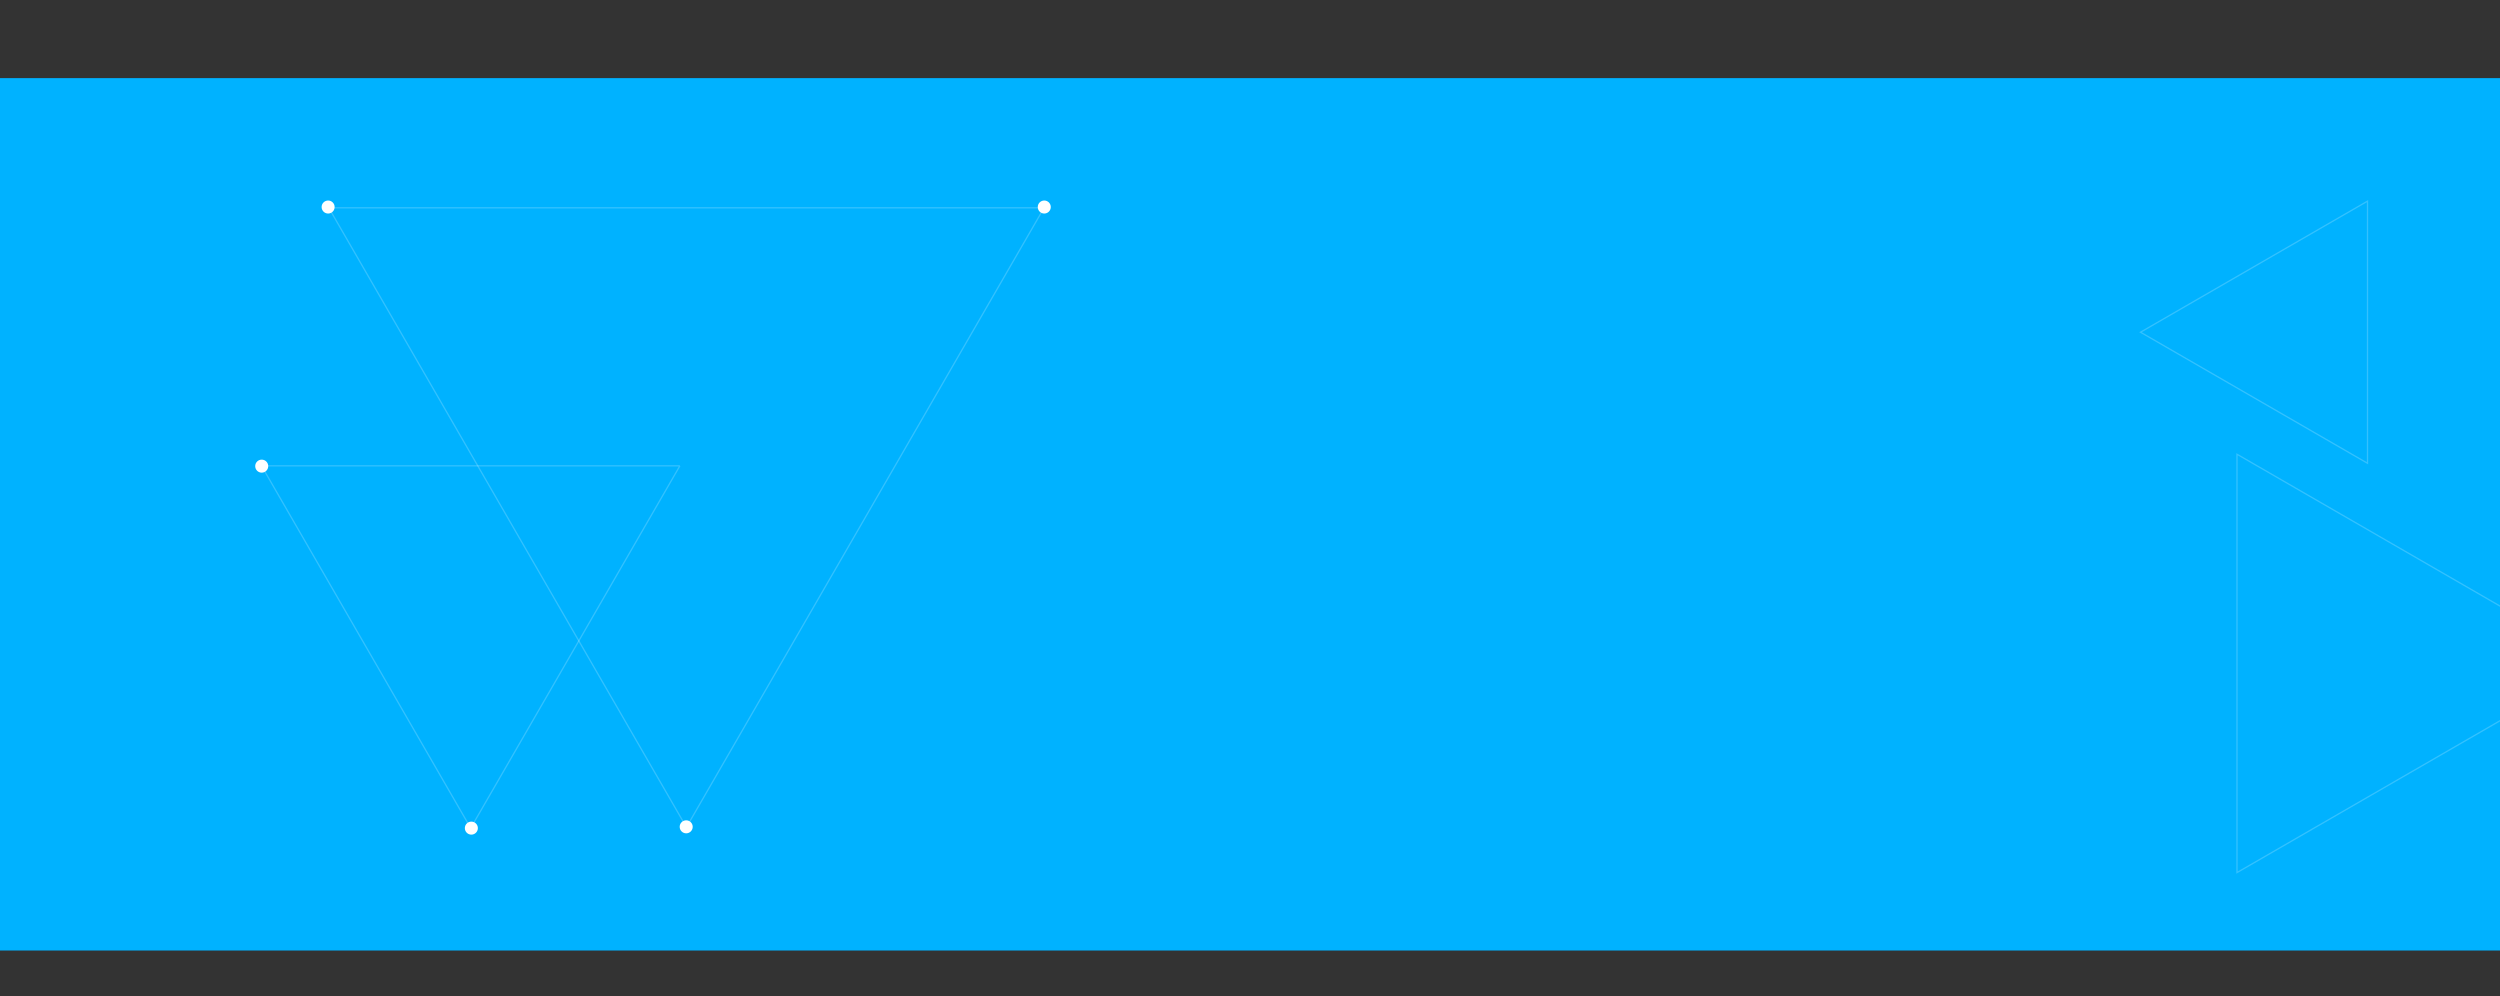 <svg width="1920" height="765" fill="none" xmlns="http://www.w3.org/2000/svg"><rect width="100%" height="100%" fill="#333333" stroke="none"/><path fill="#00B2FF" d="M0 730h1920V60H0z"/><path opacity=".2" d="M801.842 159.584l-274.675 475.75-274.675-475.75h549.35z" stroke="#fff"/><path opacity=".2" d="M522.148 357.75L361.5 636 200.852 357.75h321.296zM1996.26 509.5l-278.25 160.648V348.852L1996.26 509.5zm-352.35-254.364l174.34-100.656v201.313l-174.34-100.657z" stroke="#fff"/><circle cx="252" cy="159" r="5" fill="#fff"/><circle cx="201" cy="358" r="5" fill="#fff"/><circle cx="362" cy="636" r="5" fill="#fff"/><circle cx="527" cy="635" r="5" fill="#fff"/><circle cx="802" cy="159" r="5" fill="#fff"/></svg>